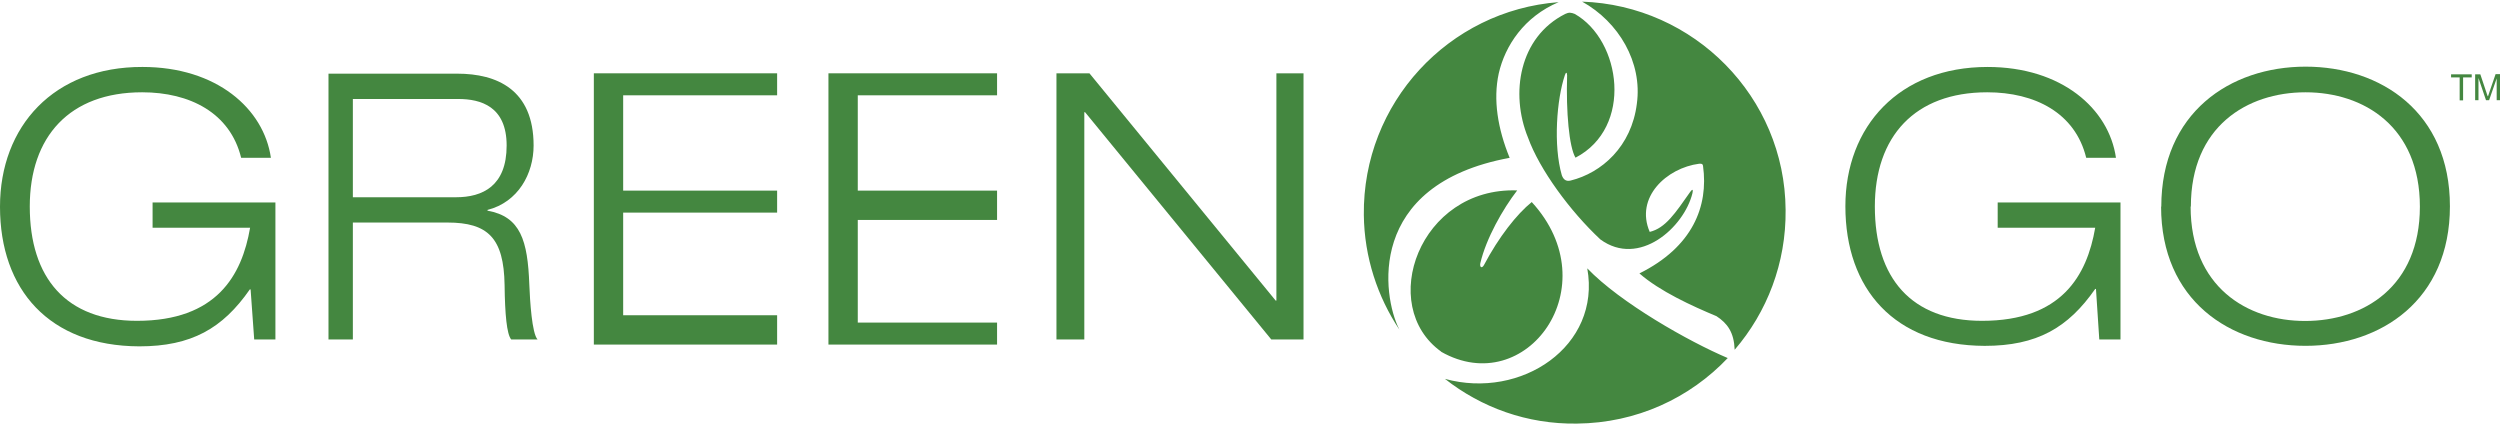 <svg xmlns="http://www.w3.org/2000/svg" xmlns:xlink="http://www.w3.org/1999/xlink" version="1.1" id="Layer_1" x="0px" y="0px" width="341px" height="58px" viewBox="0 0 341 58" enable-background="new 0 0 341 58" xml:space="preserve"><rect x="-160.3" y="-396.5" fill-rule="evenodd" clip-rule="evenodd" fill="#448740" width="654.2" height="184.8"/><g><g><path fill-rule="evenodd" clip-rule="evenodd" fill="#448740" d="M215.756 0.221c15.313 0.5 27.7 13 27.8 28.4 c0.081 7.282-2.543 13.965-6.946 19.086c-0.099-2.38-0.971-3.584-2.48-4.58c-3.329-1.385-7.771-3.42-10.513-5.833 c7.269-3.607 9.437-9.169 8.677-14.652c-0.029-0.24-0.132-0.344-0.519-0.311c-4.454 0.577-8.786 4.594-6.753 9.3 c2.155-0.524 3.471-2.539 5.526-5.462c0.168-0.21 0.459-0.584 0.3 0.191c-1.139 4.659-7.271 10.162-12.555 6.3 c-4.136-3.86-8.304-9.54-9.878-13.904c-2.451-6.004-1.202-13.695 5.083-16.856c0.502-0.245 0.818-0.189 1.3 0 c6.349 3.6 8 15.5 0.1 19.608c-0.865-1.44-1.3-6.208-1.144-11.225c-0.01-0.471-0.169-0.459-0.301-0.047 c-1.124 3.31-1.597 9.604-0.424 13.66c0.185 0.5 0.5 0.9 1.2 0.731c4.243-1.049 8.31-4.641 9.038-10.482 C224.044 8.5 220.8 3 215.8 0.221L215.756 0.221z M235.657 48.836c-5.285-2.24-14.646-7.535-19.154-12.233 c1.911 10.629-9.022 17.927-19.413 15.076c4.969 3.9 11.2 6.2 18 6.099C223.224 57.7 230.5 54.3 235.7 48.8 L235.657 48.836z M190.89 45.006l-0.097-0.221c-2.135-4.271-4.649-19.598 15.123-23.256c-1.634-3.984-2.266-7.936-1.49-11.503 c0.856-3.782 3.472-7.754 8.175-9.734c-15.008 1.139-26.752 13.764-26.575 29.031C186.094 35.1 187.9 40.5 190.9 45 L190.89 45.006z M196.57 47.98c11.613 6.6 22.918-8.925 12.36-20.42c-2.037 1.643-4.505 4.773-6.521 8.6 c-0.277 0.496-0.606 0.309-0.495-0.253c0.795-3.392 3.063-7.383 5.03-9.935C193.619 25.5 187.8 41.7 196.6 47.98z"/><path fill-rule="evenodd" clip-rule="evenodd" fill="#448740" d="M34.673 46.299h2.894V27.614H20.812v3.453h13.3 c-1.117 6.501-4.567 12.693-15.429 12.693c-9.648 0-14.622-5.838-14.622-15.59c0-9.543 5.429-15.582 15.33-15.582 c6.5 0 12 2.8 13.5 8.932h4.059c-0.966-6.698-7.412-12.388-17.514-12.388C7.36 9.1 0 17.2 0 28.2 c0 11.3 6.7 19 19 19.042c7.108 0 11.373-2.44 15.077-7.769h0.105L34.673 46.299z"/><path fill-rule="evenodd" clip-rule="evenodd" fill="#448740" d="M44.806 46.299h3.324V30.354h12.896 c5.526 0 7.7 2.1 7.8 8.529c0.047 4 0.3 6.7 0.9 7.416h3.594c-0.759-0.811-1.033-5.229-1.122-7.517 c-0.224-5.937-1.168-9.24-5.703-10.047v-0.102c4.181-1.069 6.289-4.93 6.289-8.787c0-7.614-4.985-9.799-10.423-9.799H44.806 V46.299L44.806 46.299z M48.13 13.502h14.376c3.054 0 6.6 1 6.6 6.345c0 5.534-3.281 7.058-6.917 7.058H48.13V13.502z"/><polygon fill-rule="evenodd" clip-rule="evenodd" fill="#448740" points="144.1,46.3 147.9,46.3 147.9,15.3 148,15.3 173.4,46.3 177.8,46.3 177.8,10 174.1,10 174.1,41 174,41 148.6,10 144.1,10"/><g><path fill-rule="evenodd" clip-rule="evenodd" fill="#448740" d="M286.342 46.299h2.893V27.614h-16.751v3.453h13.301 c-1.123 6.501-4.568 12.693-15.435 12.693c-9.648 0-14.621-5.838-14.621-15.59c0-9.543 5.428-15.582 15.33-15.582 c6.495 0 12 2.8 13.5 8.935h4.058c-0.962-6.701-7.412-12.39-17.514-12.39c-12.031 0-19.393 8.077-19.393 19 c0 11.3 6.7 19 19 19.042c7.107 0 11.371-2.44 15.077-7.769h0.103L286.342 46.299z"/><path fill-rule="evenodd" clip-rule="evenodd" fill="#448740" d="M294.773 28.171c0 12.8 9.4 19 19.7 19 c10.306 0 19.696-6.245 19.696-19.042c0-12.79-9.391-19.038-19.696-19.038C304.167 9.1 294.8 15.4 294.8 28.2 L294.773 28.171z M298.835 28.171c0-10.913 7.67-15.582 15.637-15.582c7.974 0 15.6 4.7 15.6 15.6 c0 10.918-7.664 15.59-15.638 15.59C306.505 43.8 298.8 39.1 298.8 28.171z"/></g><polygon fill-rule="evenodd" clip-rule="evenodd" fill="#448740" points="136,44 117,44 117,30 136,30 136,26 117,26 117,13 136,13 136,10 113,10 113,47 136,47"/><polygon fill-rule="evenodd" clip-rule="evenodd" fill="#448740" points="106,43 85,43 85,29 106,29 106,26 85,26 85,13 106,13 106,10 81,10 81,47 106,47"/></g><g><path fill="#448740" d="M335.497 13.69v-3.132h-1.171v-0.419h2.816v0.419h-1.176v3.132H335.497z"/><path fill="#448740" d="M337.61 13.69v-3.552h0.707l0.842 2.515c0.077 0.2 0.1 0.4 0.2 0.5 c0.041-0.129 0.103-0.318 0.19-0.569l0.849-2.471H341v3.552h-0.453v-2.973l-1.033 2.973h-0.423l-1.027-3.023v3.023H337.61z"/></g></g></svg>